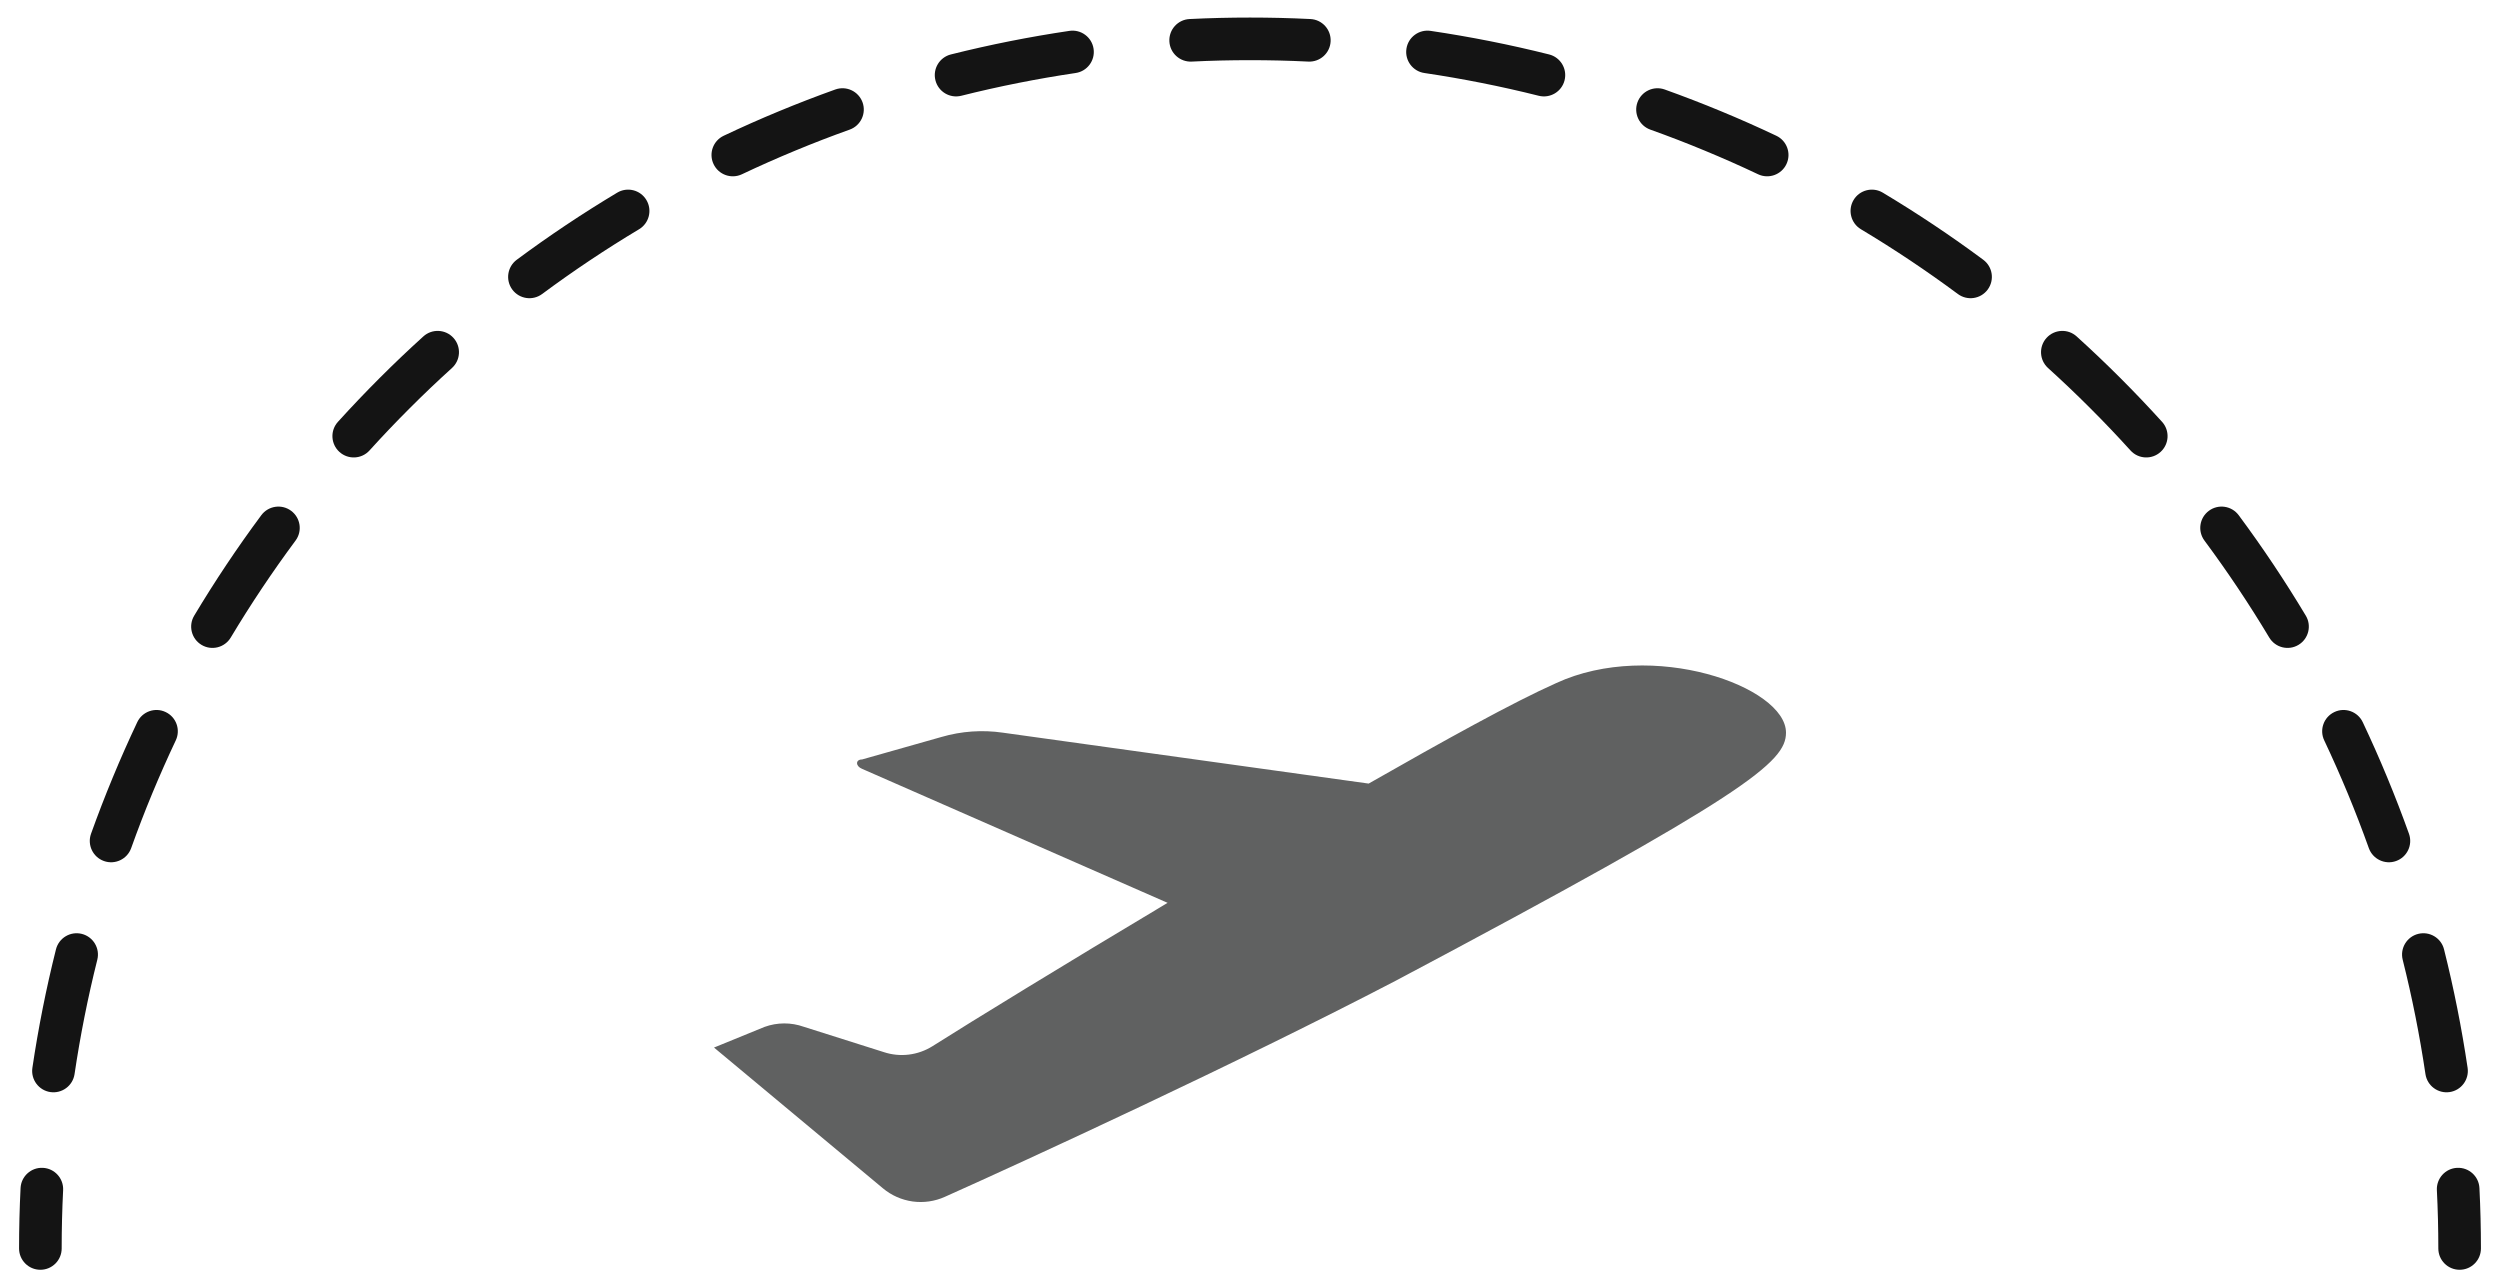 <svg width="88" height="45" viewBox="0 0 88 45" fill="none" xmlns="http://www.w3.org/2000/svg">
<path fill-rule="evenodd" clip-rule="evenodd" d="M1.421 44.696C1.836 44.696 2.171 44.36 2.171 43.946C2.171 43.261 2.188 42.577 2.222 41.894C2.242 41.48 1.923 41.128 1.509 41.108C1.096 41.087 0.744 41.406 0.724 41.82C0.689 42.528 0.671 43.236 0.671 43.946C0.671 44.36 1.007 44.696 1.421 44.696ZM86.579 44.696C86.993 44.696 87.329 44.36 87.329 43.946C87.329 43.236 87.311 42.528 87.276 41.82C87.256 41.406 86.904 41.087 86.49 41.108C86.077 41.128 85.758 41.48 85.778 41.894C85.812 42.577 85.829 43.261 85.829 43.946C85.829 44.36 86.164 44.696 86.579 44.696ZM1.772 38.441C2.182 38.501 2.563 38.218 2.624 37.809C2.825 36.454 3.092 35.111 3.425 33.783C3.526 33.381 3.281 32.974 2.88 32.873C2.478 32.772 2.071 33.016 1.97 33.418C1.625 34.794 1.348 36.186 1.14 37.589C1.08 37.998 1.362 38.38 1.772 38.441ZM86.228 38.441C86.638 38.38 86.92 37.998 86.86 37.589C86.652 36.186 86.375 34.794 86.03 33.418C85.93 33.016 85.522 32.772 85.12 32.873C84.719 32.974 84.474 33.381 84.575 33.783C84.908 35.111 85.175 36.454 85.376 37.809C85.437 38.218 85.818 38.501 86.228 38.441ZM3.658 30.308C4.048 30.448 4.477 30.244 4.617 29.855C4.847 29.211 5.093 28.572 5.355 27.939C5.618 27.306 5.895 26.68 6.187 26.062C6.364 25.688 6.205 25.241 5.83 25.064C5.456 24.886 5.008 25.046 4.831 25.421C4.529 26.061 4.241 26.709 3.97 27.365C3.698 28.021 3.443 28.682 3.204 29.349C3.065 29.739 3.268 30.169 3.658 30.308ZM84.342 30.308C84.732 30.169 84.935 29.739 84.796 29.349C84.557 28.682 84.302 28.021 84.03 27.365C83.759 26.709 83.471 26.061 83.169 25.421C82.992 25.046 82.544 24.886 82.17 25.064C81.796 25.241 81.635 25.688 81.813 26.062C82.105 26.68 82.382 27.306 82.645 27.939C82.907 28.572 83.153 29.211 83.383 29.855C83.523 30.244 83.952 30.448 84.342 30.308ZM7.094 22.7C7.449 22.913 7.909 22.797 8.122 22.442C8.826 21.268 9.587 20.129 10.403 19.029C10.65 18.696 10.58 18.227 10.247 17.98C9.915 17.733 9.445 17.803 9.198 18.135C8.353 19.274 7.565 20.454 6.836 21.671C6.623 22.026 6.738 22.487 7.094 22.7ZM80.906 22.7C81.262 22.487 81.377 22.026 81.164 21.671C80.435 20.454 79.647 19.274 78.802 18.135C78.555 17.803 78.085 17.733 77.753 17.98C77.42 18.227 77.35 18.696 77.597 19.029C78.413 20.129 79.174 21.268 79.878 22.442C80.091 22.797 80.551 22.913 80.906 22.7ZM11.948 15.908C12.255 16.186 12.729 16.163 13.007 15.856C13.466 15.349 13.938 14.853 14.423 14.369C14.907 13.884 15.403 13.412 15.91 12.953C16.216 12.675 16.24 12.201 15.962 11.894C15.684 11.587 15.209 11.564 14.902 11.842C14.377 12.317 13.864 12.806 13.362 13.308C12.86 13.81 12.371 14.324 11.896 14.848C11.617 15.155 11.641 15.63 11.948 15.908ZM76.052 15.908C76.359 15.63 76.383 15.155 76.104 14.848C75.629 14.324 75.14 13.81 74.638 13.308C74.136 12.806 73.623 12.317 73.098 11.842C72.791 11.564 72.317 11.587 72.038 11.894C71.76 12.201 71.784 12.675 72.09 12.953C72.597 13.412 73.093 13.884 73.577 14.369C74.062 14.853 74.534 15.349 74.993 15.856C75.271 16.163 75.745 16.186 76.052 15.908ZM18.034 10.194C18.28 10.526 18.75 10.596 19.083 10.349C20.182 9.534 21.322 8.772 22.496 8.069C22.851 7.856 22.966 7.395 22.753 7.04C22.541 6.684 22.08 6.569 21.725 6.782C20.508 7.511 19.328 8.299 18.189 9.144C17.857 9.391 17.787 9.861 18.034 10.194ZM69.966 10.194C70.213 9.861 70.144 9.391 69.811 9.144C68.672 8.299 67.492 7.511 66.275 6.782C65.92 6.569 65.459 6.684 65.246 7.04C65.034 7.395 65.149 7.856 65.504 8.069C66.678 8.772 67.818 9.534 68.917 10.349C69.25 10.596 69.72 10.526 69.966 10.194ZM25.117 5.776C25.294 6.151 25.741 6.311 26.116 6.134C26.734 5.841 27.36 5.564 27.993 5.302C28.626 5.039 29.265 4.793 29.908 4.563C30.298 4.423 30.501 3.994 30.362 3.604C30.222 3.214 29.793 3.011 29.403 3.15C28.736 3.389 28.075 3.644 27.419 3.916C26.763 4.187 26.115 4.475 25.475 4.778C25.1 4.955 24.94 5.402 25.117 5.776ZM62.883 5.776C63.06 5.402 62.9 4.955 62.525 4.778C61.885 4.475 61.237 4.187 60.581 3.916C59.925 3.644 59.264 3.389 58.597 3.15C58.207 3.011 57.778 3.214 57.638 3.604C57.499 3.994 57.702 4.423 58.092 4.563C58.735 4.793 59.374 5.039 60.007 5.302C60.64 5.564 61.266 5.841 61.884 6.134C62.258 6.311 62.706 6.151 62.883 5.776ZM32.927 2.826C33.027 3.228 33.435 3.472 33.837 3.371C35.165 3.038 36.508 2.771 37.862 2.57C38.272 2.51 38.555 2.128 38.494 1.718C38.434 1.309 38.052 1.026 37.642 1.087C36.239 1.295 34.848 1.571 33.472 1.916C33.07 2.017 32.826 2.424 32.927 2.826ZM55.073 2.826C55.174 2.424 54.93 2.017 54.528 1.916C53.152 1.571 51.761 1.295 50.358 1.087C49.948 1.026 49.566 1.309 49.506 1.718C49.445 2.128 49.728 2.51 50.138 2.57C51.492 2.771 52.835 3.038 54.163 3.371C54.565 3.472 54.973 3.228 55.073 2.826ZM41.162 1.456C41.182 1.869 41.534 2.188 41.948 2.168C42.63 2.134 43.315 2.118 44 2.118C44.685 2.118 45.37 2.134 46.052 2.168C46.466 2.188 46.818 1.869 46.838 1.456C46.859 1.042 46.54 0.69 46.126 0.67C45.419 0.635 44.71 0.618 44 0.618C43.29 0.618 42.581 0.635 41.874 0.67C41.46 0.69 41.141 1.042 41.162 1.456Z" fill="#141414"/>
<path d="M54.78 24.044C53.247 24.728 50.865 26.049 48.177 27.582L35.3 25.79C34.578 25.685 33.841 25.737 33.14 25.941L30.345 26.733C30.109 26.733 30.109 26.969 30.345 27.063L41.099 31.78C37.467 33.95 34.236 35.931 32.822 36.827C32.569 36.985 32.285 37.086 31.989 37.122C31.693 37.158 31.392 37.128 31.109 37.034L28.294 36.143C27.846 35.983 27.358 35.985 26.912 36.147L25.133 36.874L31.076 41.826C31.375 42.077 31.738 42.238 32.125 42.292C32.511 42.345 32.905 42.288 33.26 42.128C36.1 40.859 43.575 37.416 49.141 34.516C61.499 27.959 62.867 26.827 62.867 25.79C62.867 24.162 58.152 22.488 54.78 24.044Z" fill="#606161"/>
</svg>
